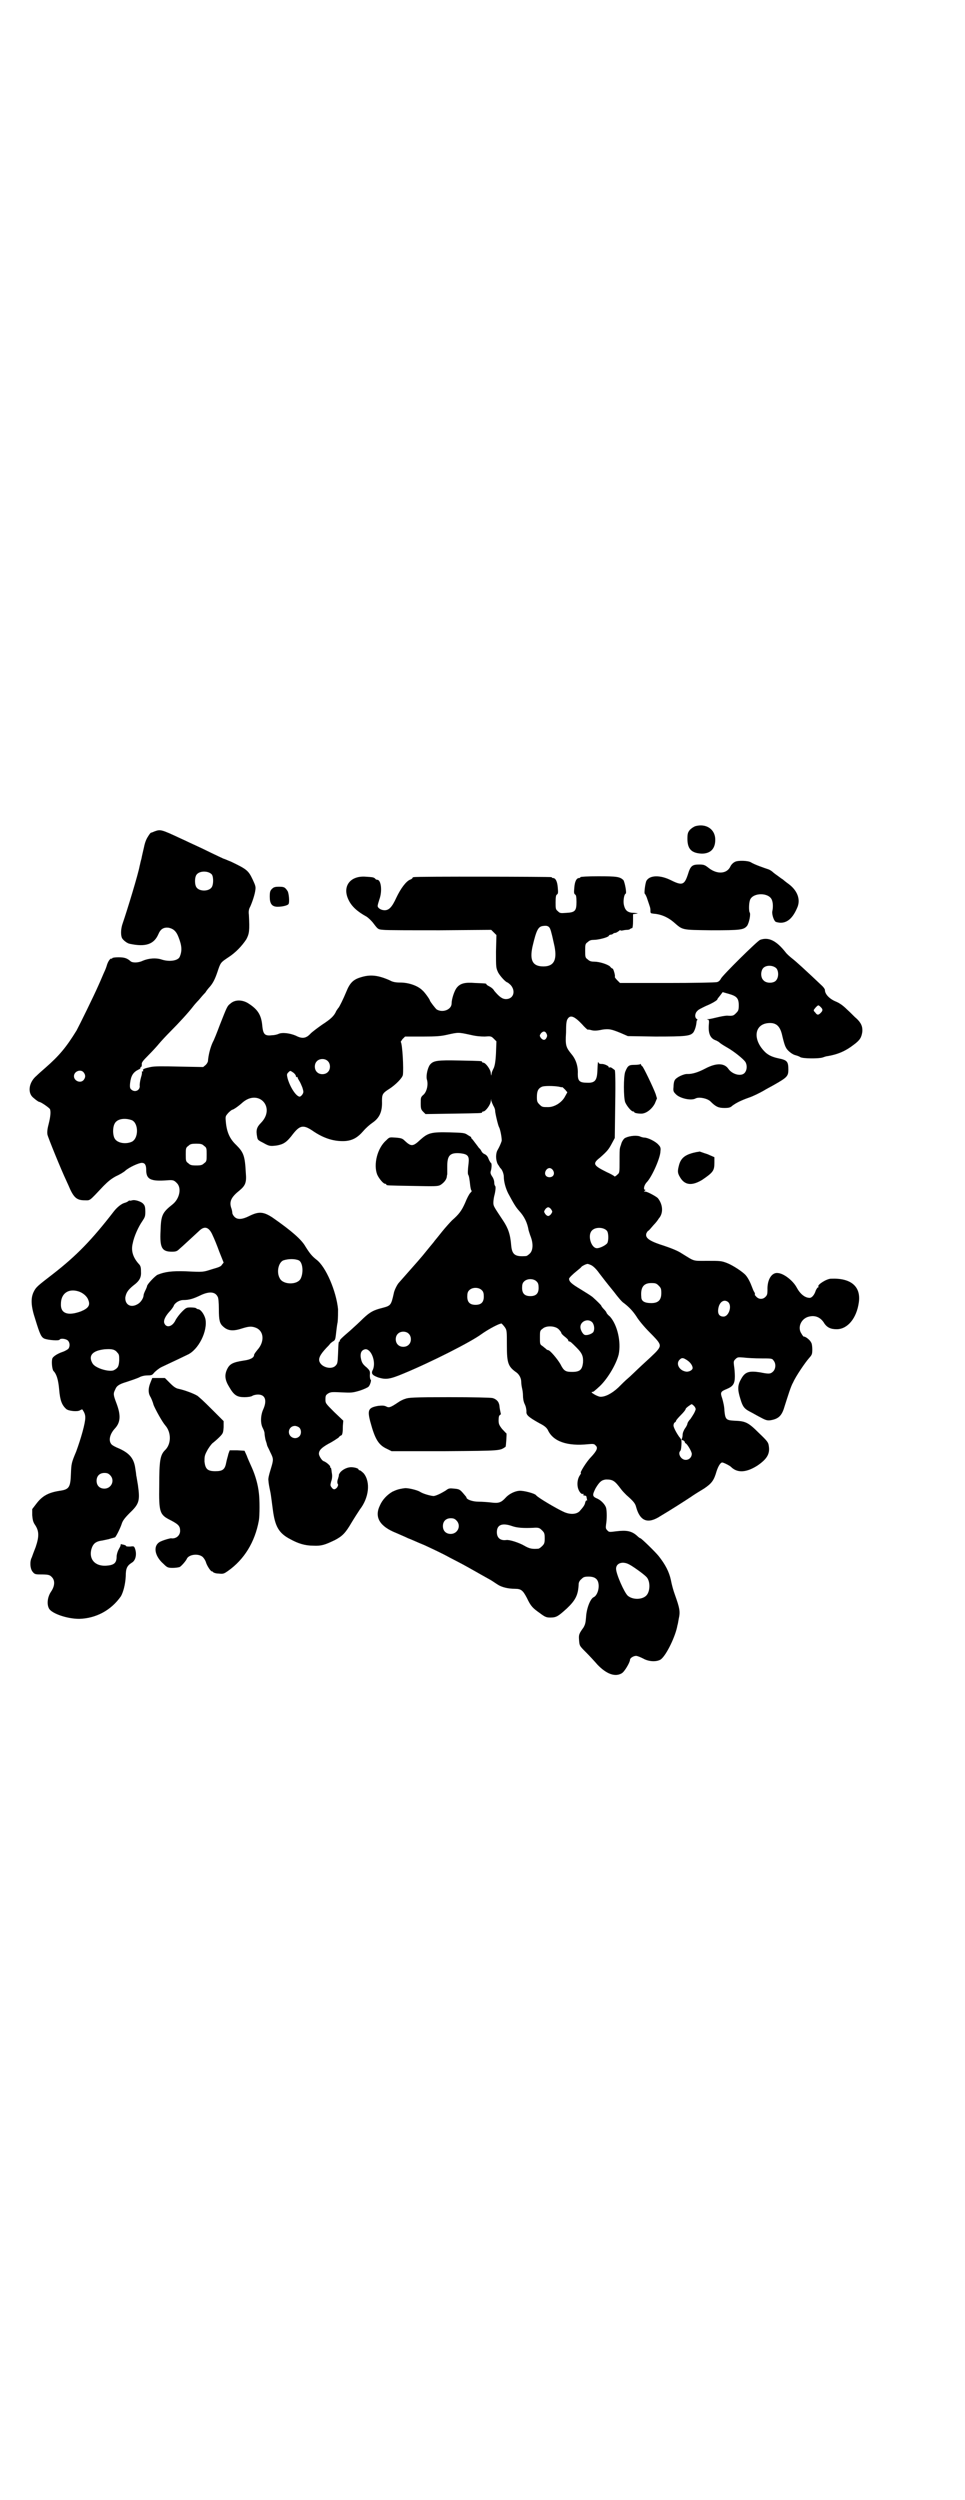 <?xml version="1.0" standalone="no"?>
<!DOCTYPE svg PUBLIC "-//W3C//DTD SVG 20010904//EN"
 "http://www.w3.org/TR/2001/REC-SVG-20010904/DTD/svg10.dtd">
<svg version="1.0" xmlns="http://www.w3.org/2000/svg"
 width="1109pt" height="2870pt" viewBox="0 0 1109 2870"
 preserveAspectRatio="xMidYMid meet">
<g transform="translate(0,2870) scale(0.5,-0.5)"
fill="#000000" stroke="none">
<path d="M1598 3843 c-3 -1 -9 -5 -12 -8 -5 -6 -6 -9 -6 -21 0 -24 10 -33 33
-34 20 0 31 11 31 32 0 24 -21 38 -46 31z"/>
<path d="M355 3831 c-4 -2 -8 -3 -8 -3 -1 0 -4 -4 -7 -9 -4 -6 -7 -14 -9 -24
-2 -9 -5 -21 -6 -27 -2 -6 -3 -13 -4 -16 -3 -18 -29 -103 -39 -132 -4 -11 -5
-25 -2 -33 2 -5 12 -13 18 -14 37 -8 56 -1 66 22 5 12 12 16 23 15 11 -2 18
-8 23 -21 8 -20 9 -32 3 -46 -4 -9 -24 -12 -42 -6 -12 4 -29 3 -43 -3 -10 -5
-24 -5 -28 -1 -8 7 -14 9 -28 9 -8 0 -14 -1 -14 -2 0 -1 -1 -2 -2 -1 -2 1 -7
-5 -10 -14 -1 -4 -4 -12 -6 -16 -2 -4 -8 -19 -14 -32 -11 -25 -43 -90 -50
-103 -24 -39 -40 -58 -72 -86 -7 -6 -16 -14 -20 -18 -18 -15 -21 -39 -8 -50 8
-7 13 -10 14 -10 4 0 24 -14 25 -17 2 -6 1 -17 -3 -33 -3 -11 -4 -19 -3 -25 1
-6 32 -82 43 -105 1 -2 3 -7 5 -11 12 -29 19 -35 38 -35 13 0 9 -3 43 33 10
10 17 16 28 22 9 4 19 10 22 13 9 8 31 18 38 18 7 0 10 -5 10 -16 0 -22 10
-27 49 -24 13 1 15 0 21 -6 12 -11 7 -36 -9 -49 -24 -19 -27 -25 -28 -61 -2
-39 3 -48 26 -48 9 0 12 1 17 6 5 4 35 32 47 43 12 11 22 7 30 -12 3 -6 10
-23 15 -37 l10 -25 -4 -5 c-2 -4 -8 -6 -22 -10 -22 -7 -20 -7 -61 -5 -32 1
-48 -1 -65 -8 -6 -3 -24 -22 -24 -26 0 -1 -2 -6 -4 -10 -2 -4 -4 -9 -4 -11 0
-6 -6 -16 -13 -20 -16 -10 -30 -2 -29 15 2 11 6 17 18 27 15 11 19 19 18 33 0
10 -1 13 -6 18 -13 15 -17 30 -13 46 3 16 13 38 22 51 6 9 7 11 7 22 0 9 -1
14 -4 17 -4 6 -20 11 -26 9 -4 -1 -6 -1 -6 -1 0 1 -1 1 -2 0 -2 -2 -6 -4 -10
-5 -7 -2 -17 -10 -24 -19 -51 -66 -86 -102 -140 -144 -35 -27 -39 -30 -44 -40
-8 -15 -7 -34 3 -64 11 -36 14 -42 22 -45 9 -3 32 -5 34 -2 2 4 15 2 19 -2 5
-5 5 -14 1 -19 -1 -1 -7 -5 -13 -7 -12 -4 -23 -11 -24 -16 -2 -8 0 -25 3 -28
7 -7 11 -20 13 -43 2 -24 6 -35 16 -44 5 -5 27 -7 32 -3 2 1 4 2 5 2 5 -7 7
-12 7 -19 0 -13 -10 -48 -21 -78 -11 -26 -11 -28 -12 -50 -1 -32 -4 -37 -26
-40 -26 -4 -40 -12 -53 -29 l-10 -13 0 -14 c1 -11 2 -16 7 -23 9 -14 9 -26 1
-50 -4 -10 -8 -21 -9 -24 -5 -9 -4 -26 2 -33 4 -5 6 -6 16 -6 21 0 23 -1 28
-6 8 -8 7 -21 -2 -34 -8 -12 -10 -29 -4 -39 7 -11 41 -23 69 -23 38 1 73 19
96 52 5 9 10 26 11 46 0 18 3 24 14 31 9 5 12 20 7 33 -2 5 -3 5 -11 4 -5 0
-9 0 -9 1 0 1 -2 2 -5 3 -4 1 -6 1 -7 2 0 0 -1 -2 -1 -4 0 -1 -3 -6 -5 -10 -2
-4 -4 -11 -4 -15 0 -15 -6 -20 -25 -21 -25 -1 -39 15 -33 38 4 13 10 18 26 20
4 1 10 2 14 3 6 2 11 3 14 4 2 0 13 22 16 32 2 6 6 12 18 24 22 21 24 28 19
64 -1 5 -3 19 -4 23 0 2 -1 9 -2 15 -3 23 -13 35 -37 46 -8 3 -17 8 -18 10 -7
8 -4 23 8 36 13 14 14 30 4 57 -8 21 -8 23 -3 33 3 8 9 12 26 17 9 3 21 7 28
10 7 4 15 5 21 5 9 0 10 1 15 7 3 3 10 9 16 12 30 14 53 25 59 28 26 11 48 55
42 83 -3 11 -11 22 -17 22 -1 0 -3 1 -4 2 0 1 -6 2 -12 2 -10 0 -11 0 -21 -10
-5 -5 -11 -13 -14 -18 -7 -16 -21 -20 -26 -9 -3 6 1 16 12 28 4 4 8 10 9 12 2
7 13 14 22 14 14 0 23 3 38 10 20 10 35 10 41 -2 2 -2 3 -14 3 -29 0 -26 2
-33 10 -40 11 -10 23 -11 44 -4 16 5 22 5 32 1 18 -8 19 -32 3 -50 -4 -5 -8
-10 -8 -12 0 -6 -8 -11 -24 -13 -26 -4 -33 -8 -39 -22 -5 -12 -4 -23 6 -39 11
-19 18 -23 35 -23 7 0 15 1 18 3 3 2 9 3 13 3 17 0 21 -14 12 -34 -6 -13 -7
-32 -1 -43 2 -4 4 -9 4 -12 0 -3 1 -9 2 -14 1 -4 3 -9 3 -10 0 -1 1 -3 1 -4 0
-1 4 -8 7 -15 8 -16 8 -17 1 -40 -4 -13 -6 -21 -5 -26 0 -4 2 -15 4 -24 2 -9
4 -28 6 -42 5 -38 13 -54 40 -68 18 -10 34 -15 53 -15 19 -1 27 2 50 13 17 9
24 16 38 40 6 10 15 24 19 30 21 27 25 63 9 83 -4 4 -8 7 -9 7 -2 0 -3 1 -3 2
0 3 -13 6 -20 5 -9 -1 -19 -7 -23 -13 -2 -3 -3 -6 -2 -6 0 0 -1 -3 -2 -7 -2
-5 -2 -9 -1 -12 2 -2 1 -4 -1 -8 -5 -6 -9 -6 -13 0 -3 4 -3 5 -1 13 2 5 3 12
2 18 -1 5 -1 10 -2 12 0 1 0 2 -1 2 -1 0 -2 1 -1 2 1 2 -9 11 -15 13 -4 1 -11
12 -11 17 0 8 6 14 22 23 10 5 20 12 23 14 2 3 5 5 6 5 3 1 4 7 4 22 l1 12
-21 20 c-20 20 -20 20 -20 29 0 9 1 10 7 14 6 3 9 3 30 2 23 -1 25 -1 42 4 9
3 18 7 20 9 4 4 7 16 5 16 -1 0 -2 5 -2 10 1 10 0 11 -7 18 -10 8 -12 12 -14
24 -1 10 2 16 10 18 14 2 26 -29 18 -47 -5 -9 -1 -13 13 -18 17 -5 26 -4 57 9
63 26 156 73 180 91 17 12 42 25 46 24 1 -1 4 -4 7 -8 5 -7 5 -9 5 -42 0 -42
3 -49 23 -63 6 -5 10 -13 10 -21 0 -4 1 -11 2 -15 1 -4 2 -11 2 -16 0 -6 1
-14 4 -20 3 -6 4 -13 4 -17 -1 -8 5 -13 30 -27 12 -6 16 -10 19 -15 12 -27 45
-38 93 -33 11 1 14 1 17 -3 6 -5 3 -12 -11 -27 -10 -10 -26 -36 -23 -36 1 0 0
-2 -2 -5 -5 -7 -7 -18 -5 -28 2 -9 8 -17 12 -15 1 0 2 0 1 -2 -1 -1 0 -2 3 -2
2 0 4 -1 4 -3 0 -1 1 -4 1 -6 1 -2 1 -3 0 -2 -2 0 -3 -1 -4 -5 -1 -6 -5 -11
-13 -20 -7 -7 -21 -8 -35 -2 -16 7 -62 34 -65 39 -3 4 -29 11 -39 10 -11 -1
-24 -8 -31 -16 -10 -11 -16 -13 -32 -11 -8 1 -22 2 -30 2 -14 0 -28 5 -28 10
0 1 -4 5 -8 10 -7 8 -9 9 -20 10 -10 1 -13 1 -19 -4 -13 -8 -22 -12 -28 -13
-6 0 -25 5 -32 10 -7 4 -28 9 -35 8 -15 -2 -19 -4 -28 -8 -12 -7 -23 -18 -29
-32 -13 -27 0 -48 38 -63 9 -4 21 -9 27 -12 6 -2 23 -10 38 -16 15 -7 41 -19
57 -28 33 -17 31 -16 63 -34 12 -7 27 -15 32 -18 5 -3 12 -8 17 -11 8 -5 22
-9 39 -9 14 0 18 -4 27 -21 9 -19 13 -23 30 -35 12 -9 15 -10 24 -10 14 0 18
3 38 21 20 19 26 31 27 56 0 3 2 8 6 11 5 5 7 6 17 6 16 0 23 -7 23 -22 0 -11
-5 -22 -11 -25 -8 -3 -17 -26 -18 -46 -1 -13 -2 -17 -6 -24 -11 -15 -11 -17
-10 -30 1 -12 1 -12 16 -27 8 -8 20 -21 26 -28 21 -22 41 -29 56 -20 6 3 19
25 19 31 0 4 8 9 14 9 3 0 10 -3 16 -6 14 -8 32 -8 41 -2 13 10 34 54 38 78 1
3 2 9 3 15 4 17 2 25 -9 56 -3 8 -7 22 -9 33 -4 19 -13 36 -28 55 -8 10 -40
41 -42 41 -1 0 -4 2 -7 5 -13 12 -25 14 -49 11 -16 -2 -16 -2 -20 2 -4 4 -4 6
-3 14 2 11 2 31 0 38 -2 7 -11 17 -20 21 -12 5 -12 8 -4 24 9 15 14 19 24 20
16 0 20 -3 35 -23 3 -4 8 -9 12 -13 16 -14 20 -19 22 -27 9 -33 27 -40 56 -21
22 13 55 34 70 44 7 5 20 13 30 19 18 12 23 19 29 40 4 12 9 20 13 20 3 0 17
-7 20 -10 15 -15 36 -13 61 3 22 15 29 27 26 45 -1 8 -3 11 -23 30 -25 25 -31
27 -57 28 -18 1 -20 3 -22 23 0 9 -3 21 -5 28 -5 14 -4 16 11 22 14 6 18 12
18 29 0 8 -1 19 -2 25 -1 8 -1 10 3 14 5 5 6 5 19 4 8 -1 26 -2 40 -2 24 0 26
0 29 -5 6 -7 5 -19 -1 -25 -6 -6 -10 -6 -30 -2 -26 4 -35 1 -44 -16 -8 -14 -8
-24 -1 -46 5 -17 9 -22 23 -29 6 -3 16 -9 24 -13 11 -6 15 -7 22 -6 18 3 26
10 32 31 8 25 15 48 20 56 6 14 28 46 36 55 7 8 8 9 8 21 0 6 -1 14 -3 16 -2
5 -13 14 -17 13 0 0 -3 3 -5 7 -9 13 -2 32 14 38 15 5 28 1 37 -12 7 -12 16
-16 30 -16 25 0 46 25 51 62 5 36 -18 56 -64 54 -10 0 -32 -14 -29 -18 1 -1 0
-2 -1 -2 -1 0 -3 -3 -5 -7 -3 -10 -9 -17 -14 -17 -11 0 -22 9 -30 24 -8 15
-29 32 -43 33 -14 2 -25 -15 -24 -39 0 -9 -1 -12 -4 -15 -6 -7 -16 -7 -22 0
-3 3 -4 5 -3 5 1 0 0 2 -1 5 -2 2 -4 8 -6 13 -3 8 -8 19 -14 26 -7 8 -30 23
-43 28 -13 5 -16 5 -45 5 -35 0 -28 -2 -59 17 -9 6 -23 12 -51 21 -26 9 -34
16 -30 26 2 3 3 5 4 5 1 0 6 6 12 13 6 6 11 13 12 15 11 12 10 32 -2 47 -4 4
-24 15 -29 15 -3 0 -4 0 -1 2 2 1 2 2 1 2 -5 0 -3 11 4 18 12 13 31 56 31 71
1 7 0 10 -5 15 -6 7 -24 16 -32 16 -2 0 -7 1 -11 3 -10 3 -28 0 -35 -5 -3 -3
-6 -8 -7 -12 -1 -4 -3 -8 -3 -10 -1 -2 -1 -15 -1 -30 0 -26 0 -27 -5 -31 -3
-3 -6 -5 -7 -4 0 1 -9 6 -18 10 -30 15 -33 19 -15 33 17 15 20 19 27 32 l7 13
1 77 c1 59 0 77 -1 79 -8 6 -9 7 -12 6 -2 0 -3 0 -2 1 1 2 -11 8 -17 7 -3 0
-6 1 -6 3 -2 3 -2 2 -3 -20 -1 -21 -6 -27 -24 -26 -17 0 -21 4 -21 20 1 17 -4
33 -14 45 -13 16 -15 20 -13 50 0 21 1 28 4 32 6 9 15 6 33 -13 5 -6 11 -11
12 -12 2 0 5 0 8 -1 7 -2 13 -2 27 1 15 2 20 1 42 -8 l16 -7 63 -1 c71 0 81 1
88 10 3 5 6 13 7 24 0 2 1 4 2 4 1 0 0 1 -1 2 -6 3 -5 14 1 19 2 3 11 7 19 11
15 6 28 14 27 16 0 1 3 4 6 8 l6 8 14 -4 c18 -5 23 -10 23 -26 0 -11 -1 -13
-6 -18 -6 -6 -7 -7 -21 -6 -4 0 -15 -2 -23 -4 -8 -2 -17 -4 -20 -4 -4 0 -4 -1
-1 -1 3 -1 3 -3 2 -14 -1 -19 4 -30 17 -34 2 -1 6 -3 8 -5 2 -2 10 -7 17 -11
16 -9 37 -26 42 -33 5 -8 4 -20 -2 -26 -8 -8 -28 -3 -37 10 -9 13 -27 14 -52
1 -17 -9 -30 -13 -41 -13 -9 1 -27 -8 -30 -14 -2 -3 -3 -10 -3 -16 -1 -9 0
-11 5 -16 9 -10 36 -16 46 -10 8 4 27 0 34 -7 12 -12 18 -15 32 -15 10 0 14 1
18 5 8 6 19 12 39 19 9 3 23 10 32 15 8 5 20 11 25 14 30 17 33 20 33 35 0 19
-3 22 -23 26 -14 3 -22 7 -29 13 -31 29 -27 66 7 68 16 1 25 -6 30 -25 6 -26
8 -29 11 -34 5 -7 15 -14 21 -15 3 -1 7 -2 10 -4 5 -4 44 -4 52 -1 3 1 8 3 11
3 24 4 42 12 60 26 15 11 18 17 20 30 1 12 -3 21 -14 31 -4 3 -13 13 -21 20
-10 10 -18 15 -25 18 -15 6 -26 17 -26 27 0 2 -3 6 -6 9 -38 36 -61 57 -69 63
-5 4 -12 10 -15 14 -22 28 -40 36 -59 29 -7 -3 -86 -81 -90 -89 -2 -4 -5 -7
-9 -8 -3 -1 -54 -2 -114 -2 l-109 0 -6 6 c-4 4 -6 7 -6 8 2 1 -3 19 -5 19 -1
0 -4 2 -6 5 -6 5 -24 11 -37 11 -6 0 -10 1 -14 5 -6 4 -6 6 -6 20 0 14 0 16 6
20 4 4 8 5 14 5 11 0 33 6 34 9 1 2 3 3 5 3 2 0 4 1 5 2 1 1 3 2 5 2 2 0 5 2
8 4 2 2 4 3 4 2 0 -1 3 -1 7 0 5 1 8 1 9 1 0 0 2 0 5 1 2 2 5 3 6 3 1 0 2 7 2
16 l0 16 7 1 c6 1 5 1 -4 2 -15 0 -21 5 -24 18 -2 8 0 24 4 26 3 1 -2 26 -5
31 -8 8 -15 9 -58 9 -24 0 -41 -1 -41 -2 0 -1 -1 -2 -3 -2 -6 0 -10 -8 -11
-22 -1 -11 -1 -14 2 -16 2 -1 3 -5 3 -17 0 -20 -3 -24 -23 -25 -14 -1 -15 -1
-20 4 -5 4 -5 6 -5 20 0 13 1 17 3 18 3 2 3 5 2 16 -1 14 -5 22 -11 22 -2 0
-3 1 -3 2 0 1 -310 2 -317 0 -2 0 -3 -1 -3 -2 0 -1 -3 -3 -6 -4 -9 -4 -21 -20
-31 -41 -10 -22 -17 -29 -27 -29 -8 0 -16 5 -16 10 0 2 2 9 4 15 7 19 4 45 -5
45 -2 0 -4 1 -5 3 -4 3 -6 3 -21 4 -36 3 -55 -22 -40 -53 7 -15 20 -27 42 -39
3 -2 11 -9 16 -16 10 -13 10 -13 22 -14 7 -1 65 -1 130 -1 l118 1 6 -6 6 -6
-1 -38 c0 -37 0 -37 5 -48 5 -9 18 -23 22 -23 0 0 4 -3 7 -6 12 -14 6 -32 -11
-32 -9 0 -16 6 -27 19 -2 4 -7 8 -11 10 -4 2 -7 4 -7 5 0 2 -1 2 -26 3 -24 2
-35 -1 -43 -12 -5 -7 -11 -25 -11 -35 0 -14 -20 -22 -34 -14 -3 2 -16 19 -16
21 0 2 -12 19 -17 23 -11 11 -32 18 -51 18 -10 0 -17 1 -24 5 -27 12 -45 14
-67 7 -17 -5 -25 -13 -33 -33 -7 -17 -16 -35 -18 -37 -1 -1 -3 -4 -5 -7 -5
-12 -13 -19 -33 -32 -10 -7 -22 -16 -26 -20 -10 -11 -19 -13 -34 -5 -14 6 -32
8 -40 4 -2 -1 -9 -3 -15 -3 -16 -2 -20 2 -22 20 -2 26 -10 39 -32 53 -14 9
-31 9 -41 0 -8 -6 -8 -7 -25 -50 -6 -16 -13 -34 -16 -39 -6 -13 -10 -30 -11
-43 0 -2 -2 -6 -5 -9 l-6 -5 -54 1 c-41 1 -58 1 -67 -1 -14 -3 -19 -5 -17 -8
1 -1 0 -2 -1 -2 -2 0 -2 0 -2 -1 1 -1 0 -7 -2 -13 -2 -7 -3 -15 -3 -18 2 -11
-11 -18 -20 -9 -2 2 -3 5 -2 14 2 17 7 25 19 31 3 1 5 3 5 4 -1 1 0 2 1 2 1 0
2 2 2 6 -1 4 2 8 15 21 9 9 20 21 24 26 5 6 17 19 27 29 19 19 41 43 51 56 3
4 9 11 14 16 4 5 11 13 15 17 3 5 8 11 10 13 7 8 12 17 18 35 7 21 7 21 25 33
17 11 31 26 41 41 7 13 8 20 6 57 -1 7 0 13 3 18 5 11 11 29 12 39 1 7 0 10
-6 23 -10 21 -13 24 -51 42 -8 3 -14 6 -15 6 -1 0 -13 6 -28 13 -14 7 -33 16
-42 20 -9 4 -21 10 -28 13 -47 22 -48 22 -62 17z m132 -99 c4 -6 4 -24 -1 -30
-7 -9 -27 -9 -34 0 -5 6 -5 24 0 30 7 9 27 9 35 0z m776 -122 c2 -3 4 -8 10
-36 9 -37 1 -53 -24 -53 -25 0 -32 14 -25 46 9 38 13 46 25 47 7 1 11 0 14 -4z
m522 -94 c5 -7 5 -21 -2 -28 -6 -6 -22 -6 -28 1 -7 6 -7 21 -1 28 7 8 24 7 31
-1z m102 -89 c5 -5 4 -8 -1 -13 -5 -5 -8 -5 -12 1 -5 5 -5 5 1 12 6 6 6 6 12
0z m-631 -60 c2 -4 2 -6 0 -10 -3 -6 -8 -6 -13 0 -3 5 -3 5 0 10 5 6 10 6 13
0z m-175 -3 c12 -3 23 -4 33 -4 14 1 15 1 21 -5 l6 -6 -1 -27 c-1 -21 -3 -29
-5 -34 -2 -4 -5 -10 -5 -13 -1 -6 -1 -6 -2 1 0 8 -12 24 -17 24 -2 0 -3 1 -3
2 0 2 -2 2 -52 3 -51 1 -60 0 -68 -10 -5 -7 -9 -24 -7 -33 4 -12 0 -28 -7 -35
-7 -6 -7 -7 -7 -20 0 -13 1 -15 6 -20 l5 -5 63 1 c65 1 67 1 67 3 0 1 1 2 3 2
5 0 17 16 17 24 1 6 1 6 1 1 1 -3 3 -8 5 -12 2 -3 4 -8 4 -11 0 -6 7 -35 9
-38 3 -5 7 -27 6 -32 -2 -6 -5 -13 -9 -20 -5 -8 -5 -23 0 -33 3 -4 5 -8 6 -9
4 -3 8 -13 8 -20 0 -11 4 -26 10 -38 13 -24 17 -31 25 -40 12 -13 19 -27 22
-45 1 -3 3 -10 5 -15 6 -16 5 -31 -2 -38 -3 -3 -7 -6 -9 -6 -25 -2 -32 3 -34
24 -2 26 -7 40 -19 58 -22 33 -22 33 -22 41 0 4 1 11 2 15 3 11 4 22 2 23 -1
1 -2 4 -2 8 0 4 -2 10 -5 14 -4 6 -4 9 -3 12 2 6 3 19 0 19 0 0 -3 4 -5 9 -2
6 -5 9 -9 11 -3 1 -6 4 -7 6 -1 2 -3 6 -6 8 -2 3 -6 8 -9 12 -3 4 -6 8 -7 9
-2 1 -2 3 -2 3 1 1 -3 3 -8 6 -7 5 -10 5 -41 6 -43 1 -50 -1 -68 -17 -17 -16
-21 -16 -36 -2 -5 5 -8 6 -21 7 -14 1 -14 1 -21 -6 -21 -18 -30 -56 -21 -79 4
-9 14 -21 18 -21 2 0 3 -1 3 -2 0 -2 2 -2 61 -3 51 -1 57 -1 63 2 8 5 14 12
15 19 0 3 1 5 1 6 0 1 0 9 0 18 0 25 6 32 30 30 17 -2 21 -6 19 -23 -2 -16 -2
-24 -1 -26 2 -3 3 -9 5 -27 1 -6 2 -10 3 -10 1 0 0 -2 -3 -5 -3 -3 -8 -13 -12
-23 -8 -18 -14 -26 -30 -40 -4 -4 -15 -16 -23 -26 -8 -10 -16 -20 -17 -21 -1
-2 -9 -11 -17 -21 -16 -20 -20 -24 -65 -75 -4 -4 -11 -18 -12 -25 -6 -27 -7
-28 -26 -33 -20 -5 -28 -9 -44 -24 -8 -8 -21 -20 -30 -28 -21 -18 -25 -22 -24
-24 1 0 1 -1 0 -1 -3 0 -3 -1 -4 -28 -1 -21 -1 -23 -6 -28 -9 -9 -30 -4 -36 8
-4 8 0 17 15 33 3 3 7 7 9 10 2 2 6 5 8 6 3 2 4 5 5 14 1 7 2 20 4 29 1 9 1
23 1 30 -4 41 -28 98 -50 114 -10 8 -15 14 -25 30 -9 16 -32 36 -75 66 -21 14
-32 15 -54 4 -16 -8 -27 -9 -34 -2 -3 3 -5 7 -5 9 0 2 -1 8 -3 13 -4 14 1 24
20 39 13 11 16 18 14 40 -2 39 -5 47 -22 64 -15 14 -22 30 -24 54 -1 12 -1 12
6 20 4 4 8 7 9 7 2 0 13 7 24 17 37 31 76 -12 42 -47 -10 -10 -12 -17 -9 -32
1 -7 2 -8 14 -14 14 -8 16 -8 32 -6 15 3 22 7 37 27 16 20 24 21 47 5 24 -16
47 -23 71 -22 18 1 30 8 43 23 6 7 15 15 21 19 16 11 23 25 22 50 0 15 1 18
17 28 14 9 30 25 31 32 2 13 -1 72 -5 76 0 0 2 3 4 6 l6 6 40 0 c32 0 43 1 56
4 27 6 26 6 54 0z m-328 -60 c7 -6 7 -19 1 -25 -6 -7 -19 -7 -25 -1 -7 6 -7
19 -1 25 6 7 19 7 25 1z m-561 -26 c5 -6 5 -12 0 -18 -7 -8 -22 -2 -22 9 0 11
15 17 22 9z m488 -8 c0 -2 1 -4 2 -3 1 1 2 0 2 -1 0 -1 2 -5 4 -8 2 -3 5 -10
7 -15 3 -10 3 -11 0 -16 -2 -3 -5 -5 -6 -5 -8 0 -22 21 -28 42 -2 9 -2 10 2
14 4 4 4 4 10 0 3 -2 6 -5 7 -8z m604 -25 c4 -1 8 -2 8 -1 1 0 4 -3 7 -6 l5
-6 -5 -9 c-7 -14 -24 -25 -39 -25 -13 0 -14 0 -20 6 -5 5 -6 7 -6 17 0 14 3
20 12 24 6 2 25 2 38 0z m-981 -77 c16 -7 16 -43 -1 -50 -15 -6 -34 -2 -39 9
-4 8 -4 24 0 32 5 12 23 15 40 9z m166 -59 c6 -4 6 -6 6 -20 0 -14 0 -16 -6
-20 -4 -4 -7 -5 -18 -5 -11 0 -14 1 -18 5 -6 4 -6 6 -6 20 0 14 0 16 6 20 4 4
7 5 18 5 11 0 14 -1 18 -5z m802 -56 c5 -8 1 -16 -8 -16 -9 0 -13 8 -8 16 2 3
5 5 8 5 3 0 6 -2 8 -5z m-4 -90 c3 -5 3 -5 0 -10 -2 -3 -5 -5 -7 -5 -2 0 -5 2
-7 5 -3 5 -3 5 0 10 2 3 5 5 7 5 2 0 5 -2 7 -5z m128 -49 c4 -5 4 -22 1 -28
-3 -5 -17 -12 -24 -12 -13 0 -22 29 -12 40 7 9 27 9 35 0z m-708 -68 c9 -5 11
-28 4 -42 -8 -15 -41 -14 -48 1 -8 14 -3 36 8 41 12 4 27 4 36 0z m672 -11 c4
-2 11 -8 18 -18 14 -18 12 -16 34 -43 9 -12 19 -24 23 -26 13 -10 21 -19 29
-31 4 -7 17 -23 30 -36 25 -25 27 -29 20 -39 -4 -5 -4 -6 -38 -37 -13 -12 -27
-26 -32 -30 -5 -4 -15 -14 -22 -21 -15 -14 -31 -22 -42 -21 -7 1 -24 11 -18
11 2 0 4 1 6 3 1 1 5 4 8 7 19 16 41 52 47 76 6 29 -3 68 -20 87 -5 4 -8 8 -8
9 0 1 -3 5 -6 8 -3 3 -6 7 -6 8 0 1 -9 10 -19 19 -3 3 -16 11 -29 19 -20 12
-26 17 -26 24 0 2 8 10 18 18 5 4 10 8 11 10 3 2 10 6 14 6 0 0 4 -1 8 -3z
m-125 -38 c3 -3 4 -7 4 -14 0 -13 -6 -19 -19 -19 -13 0 -19 6 -19 19 0 7 1 11
4 14 7 8 23 8 30 0z m280 -9 c5 -5 6 -7 6 -17 0 -16 -7 -23 -23 -23 -15 0 -23
4 -23 14 -2 22 5 32 23 32 10 0 12 -1 17 -6z m-406 -11 c3 -3 4 -7 4 -14 0
-13 -6 -19 -19 -19 -13 0 -19 6 -19 19 0 7 1 11 4 14 7 8 23 8 30 0z m-928 -2
c10 -3 20 -11 23 -20 5 -12 0 -19 -17 -26 -30 -11 -47 -5 -46 17 0 24 17 36
40 29z m1494 -25 c9 -9 1 -33 -11 -33 -11 0 -15 8 -11 23 4 13 14 17 22 10z
m-312 -47 c4 -6 5 -15 2 -21 -2 -4 -14 -9 -20 -7 -4 1 -10 11 -10 18 0 14 19
21 28 10z m-78 -15 c3 -3 6 -7 6 -8 0 -2 4 -6 8 -9 4 -3 8 -7 8 -8 0 -2 1 -3
2 -3 3 0 6 -3 17 -14 13 -13 16 -20 15 -35 -2 -16 -7 -21 -25 -21 -15 0 -19 2
-27 18 -7 12 -24 32 -28 32 -1 0 -4 1 -5 3 -2 1 -6 5 -9 7 -5 3 -5 5 -5 19 0
14 0 16 6 20 8 8 29 7 37 -1z m-345 -10 c7 -6 7 -19 1 -25 -6 -7 -19 -7 -25
-1 -7 6 -7 19 -1 25 6 7 19 7 25 1z m-669 -44 c4 -4 4 -7 4 -18 -1 -14 -3 -17
-12 -22 -10 -5 -42 4 -49 15 -11 18 -1 30 28 33 16 1 23 0 29 -8z m1309 -17
c8 -5 13 -13 13 -18 0 -5 -9 -10 -17 -8 -14 3 -22 18 -13 27 5 5 8 5 17 -1z
m16 -105 c3 -3 4 -6 4 -8 -2 -7 -6 -13 -12 -22 -4 -4 -7 -9 -7 -11 0 -1 -2 -6
-5 -10 -3 -4 -6 -11 -6 -15 0 -4 -1 -8 -2 -10 -1 -1 0 -3 3 -3 2 -1 4 -3 4 -4
0 -1 1 -3 2 -3 4 -2 14 -19 14 -24 0 -8 -6 -14 -14 -14 -11 0 -19 15 -12 21 2
3 3 19 2 25 -1 2 -3 5 -5 7 -5 7 -13 21 -13 26 0 2 1 6 3 7 2 1 3 3 3 4 0 1 5
7 11 13 6 6 11 12 11 14 0 2 11 10 14 11 0 0 3 -2 5 -4z m-907 -50 c5 -5 5
-15 0 -20 -9 -9 -24 -2 -24 10 0 8 6 14 14 14 3 0 8 -2 10 -4z m-435 -109 c12
-12 3 -31 -13 -31 -11 0 -18 7 -18 18 0 11 7 18 18 18 6 0 9 -1 13 -5z m796
-104 c12 -12 3 -31 -13 -31 -11 0 -18 7 -18 18 0 11 7 18 18 18 6 0 9 -1 13
-5z m128 -13 c11 -4 26 -5 48 -4 13 1 15 0 21 -6 5 -5 6 -7 6 -18 0 -11 -1
-13 -6 -18 -3 -3 -7 -6 -9 -6 -14 -1 -20 0 -32 7 -12 7 -34 14 -41 13 -14 -2
-22 5 -22 18 0 17 12 22 35 14z m269 -88 c8 -4 32 -21 39 -28 10 -9 10 -33 1
-43 -9 -10 -31 -11 -43 -1 -8 7 -27 50 -27 62 0 13 15 18 30 10z"/>
<path d="M1689 3761 c-4 -2 -8 -6 -10 -10 -8 -18 -31 -19 -50 -4 -9 7 -11 8
-22 8 -16 0 -20 -3 -26 -23 -8 -24 -13 -26 -39 -13 -24 12 -48 12 -56 -1 -3
-5 -6 -30 -4 -30 1 -1 4 -6 6 -13 6 -18 7 -19 7 -26 0 -6 0 -6 8 -7 16 -1 32
-8 45 -19 22 -19 17 -18 87 -19 68 0 74 1 82 10 5 7 9 28 6 31 -2 4 -2 21 1
29 7 17 43 17 50 0 3 -7 3 -18 1 -27 -1 -7 4 -23 9 -24 20 -6 36 4 48 32 9 19
1 40 -19 55 -7 5 -13 10 -14 11 -2 1 -6 4 -10 7 -4 3 -10 7 -12 9 -3 3 -8 6
-11 7 -3 1 -12 4 -20 7 -8 3 -17 7 -20 9 -6 4 -30 5 -37 1z"/>
<path d="M625 3699 c-4 -4 -5 -7 -5 -18 0 -16 5 -23 18 -23 11 0 23 3 25 6 3
4 1 25 -2 30 -6 9 -8 10 -20 10 -9 0 -12 -1 -16 -5z"/>
<path d="M1472 3297 c0 -1 -6 -2 -13 -2 -13 0 -16 -1 -22 -16 -4 -11 -4 -59 0
-70 4 -9 14 -21 18 -21 2 0 3 -1 3 -2 0 -1 6 -3 16 -3 11 0 24 10 31 23 l5 12
-3 10 c-5 14 -29 64 -31 64 -1 0 -2 2 -3 4 0 1 -1 2 -1 1z"/>
<path d="M1602 3095 c-25 -5 -36 -12 -41 -29 -4 -15 -4 -19 2 -29 11 -19 28
-20 51 -6 25 17 28 21 28 39 l0 13 -16 7 c-10 3 -17 6 -18 6 -1 0 -3 -1 -6 -1z"/>
<path d="M346 2566 c-5 -12 -6 -23 -1 -32 2 -3 6 -12 8 -20 5 -12 20 -39 27
-47 14 -16 14 -43 -1 -57 -11 -11 -13 -25 -13 -80 -1 -64 1 -68 27 -81 17 -9
21 -13 21 -24 0 -11 -10 -19 -21 -17 -2 0 -14 -3 -23 -7 -19 -8 -16 -33 6 -52
8 -8 10 -9 21 -9 6 0 13 1 16 2 5 3 14 14 16 18 4 11 27 14 37 5 3 -3 6 -8 7
-11 2 -8 11 -22 14 -22 1 0 3 -1 3 -2 1 -1 6 -3 12 -3 11 -1 12 -1 22 6 37 26
62 66 71 116 2 11 2 49 0 63 -2 19 -8 40 -16 58 -4 9 -10 22 -12 28 l-5 11
-17 1 -17 0 -3 -8 c-1 -5 -4 -14 -5 -20 -3 -16 -8 -20 -25 -20 -18 0 -23 5
-25 22 0 11 0 14 6 25 3 6 9 14 12 17 4 3 11 9 16 14 9 9 9 10 10 23 l0 14
-23 23 c-29 29 -29 28 -37 35 -8 5 -29 13 -43 16 -6 1 -11 4 -20 13 l-12 12
-14 0 -15 0 -4 -10z"/>
<path d="M931 2528 c-4 -1 -12 -5 -16 -8 -18 -12 -21 -13 -28 -9 -5 2 -9 2
-18 1 -22 -4 -25 -9 -18 -36 11 -41 19 -54 39 -63 l10 -5 124 0 c131 1 124 1
138 10 1 1 3 30 2 31 -1 0 -5 5 -10 10 -7 9 -8 12 -8 20 0 7 1 11 3 12 2 1 3
3 2 3 0 1 -1 5 -2 10 -1 5 -1 11 -2 12 -1 6 -7 12 -15 14 -4 1 -44 2 -100 2
-83 0 -94 -1 -101 -4z"/>
</g>
</svg>
